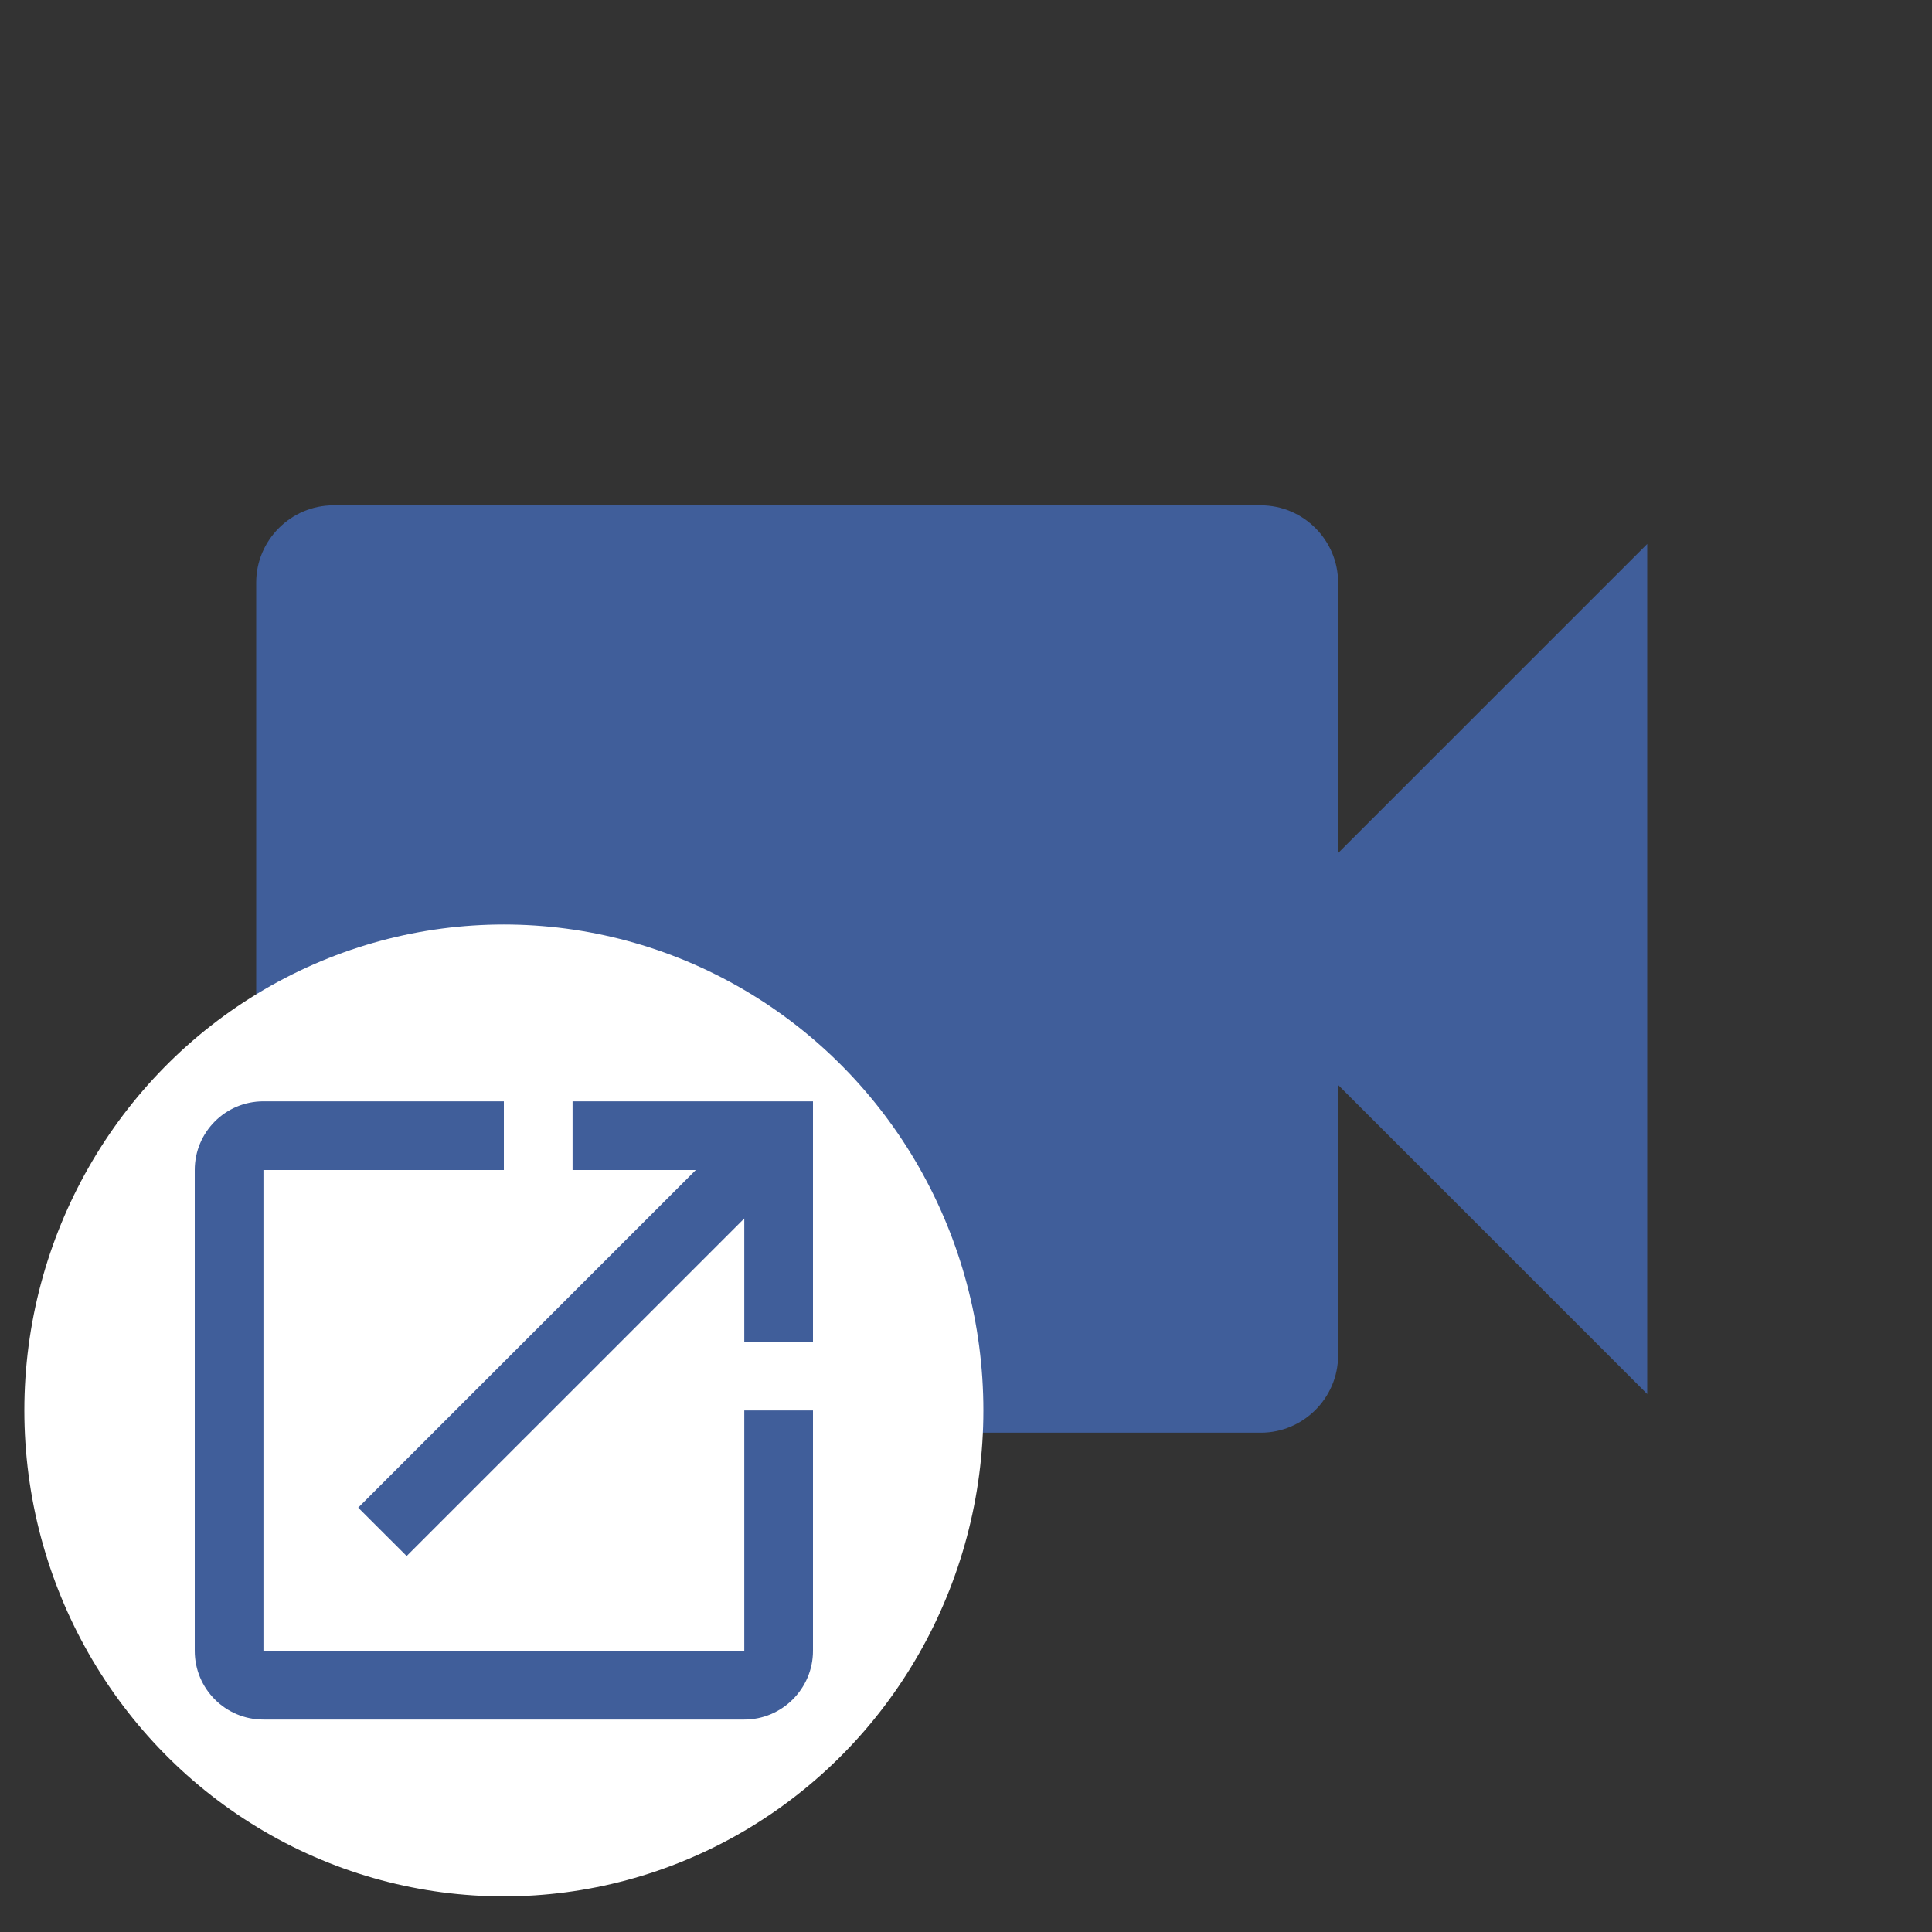 <svg width="25" height="25" viewBox="0 0 25 25" fill="none" xmlns="http://www.w3.org/2000/svg">
<rect x="0" y="0" width="25" height="25" fill="#333333" stroke="none"/>
<g clip-path="url(#clip0_10:933)">
<path d="M17.315 11.039V7.539C17.315 6.989 16.865 6.539 16.315 6.539H4.315C3.765 6.539 3.315 6.989 3.315 7.539V17.539C3.315 18.089 3.765 18.539 4.315 18.539H16.315C16.865 18.539 17.315 18.089 17.315 17.539V14.039L21.315 18.039V7.039L17.315 11.039Z" fill="#405E9A"/>
<ellipse cx="6.52" cy="18.251" rx="6.205" ry="6.288" fill="white"/>
<path d="M9.631 21.362H3.409V15.14H6.52V14.251H3.409C2.915 14.251 2.52 14.651 2.52 15.14V21.362C2.52 21.851 2.915 22.251 3.409 22.251H9.631C10.12 22.251 10.52 21.851 10.52 21.362V18.251H9.631V21.362ZM7.409 14.251V15.14H9.004L4.635 19.509L5.262 20.135L9.631 15.767V17.362H10.52V14.251H7.409Z" fill="#405E9A"/>
</g>
<defs>
<clipPath id="clip0_10:933">
<rect width="24" height="24" fill="white" transform="translate(0.315 0.539)"/>
</clipPath>
</defs>
</svg>
